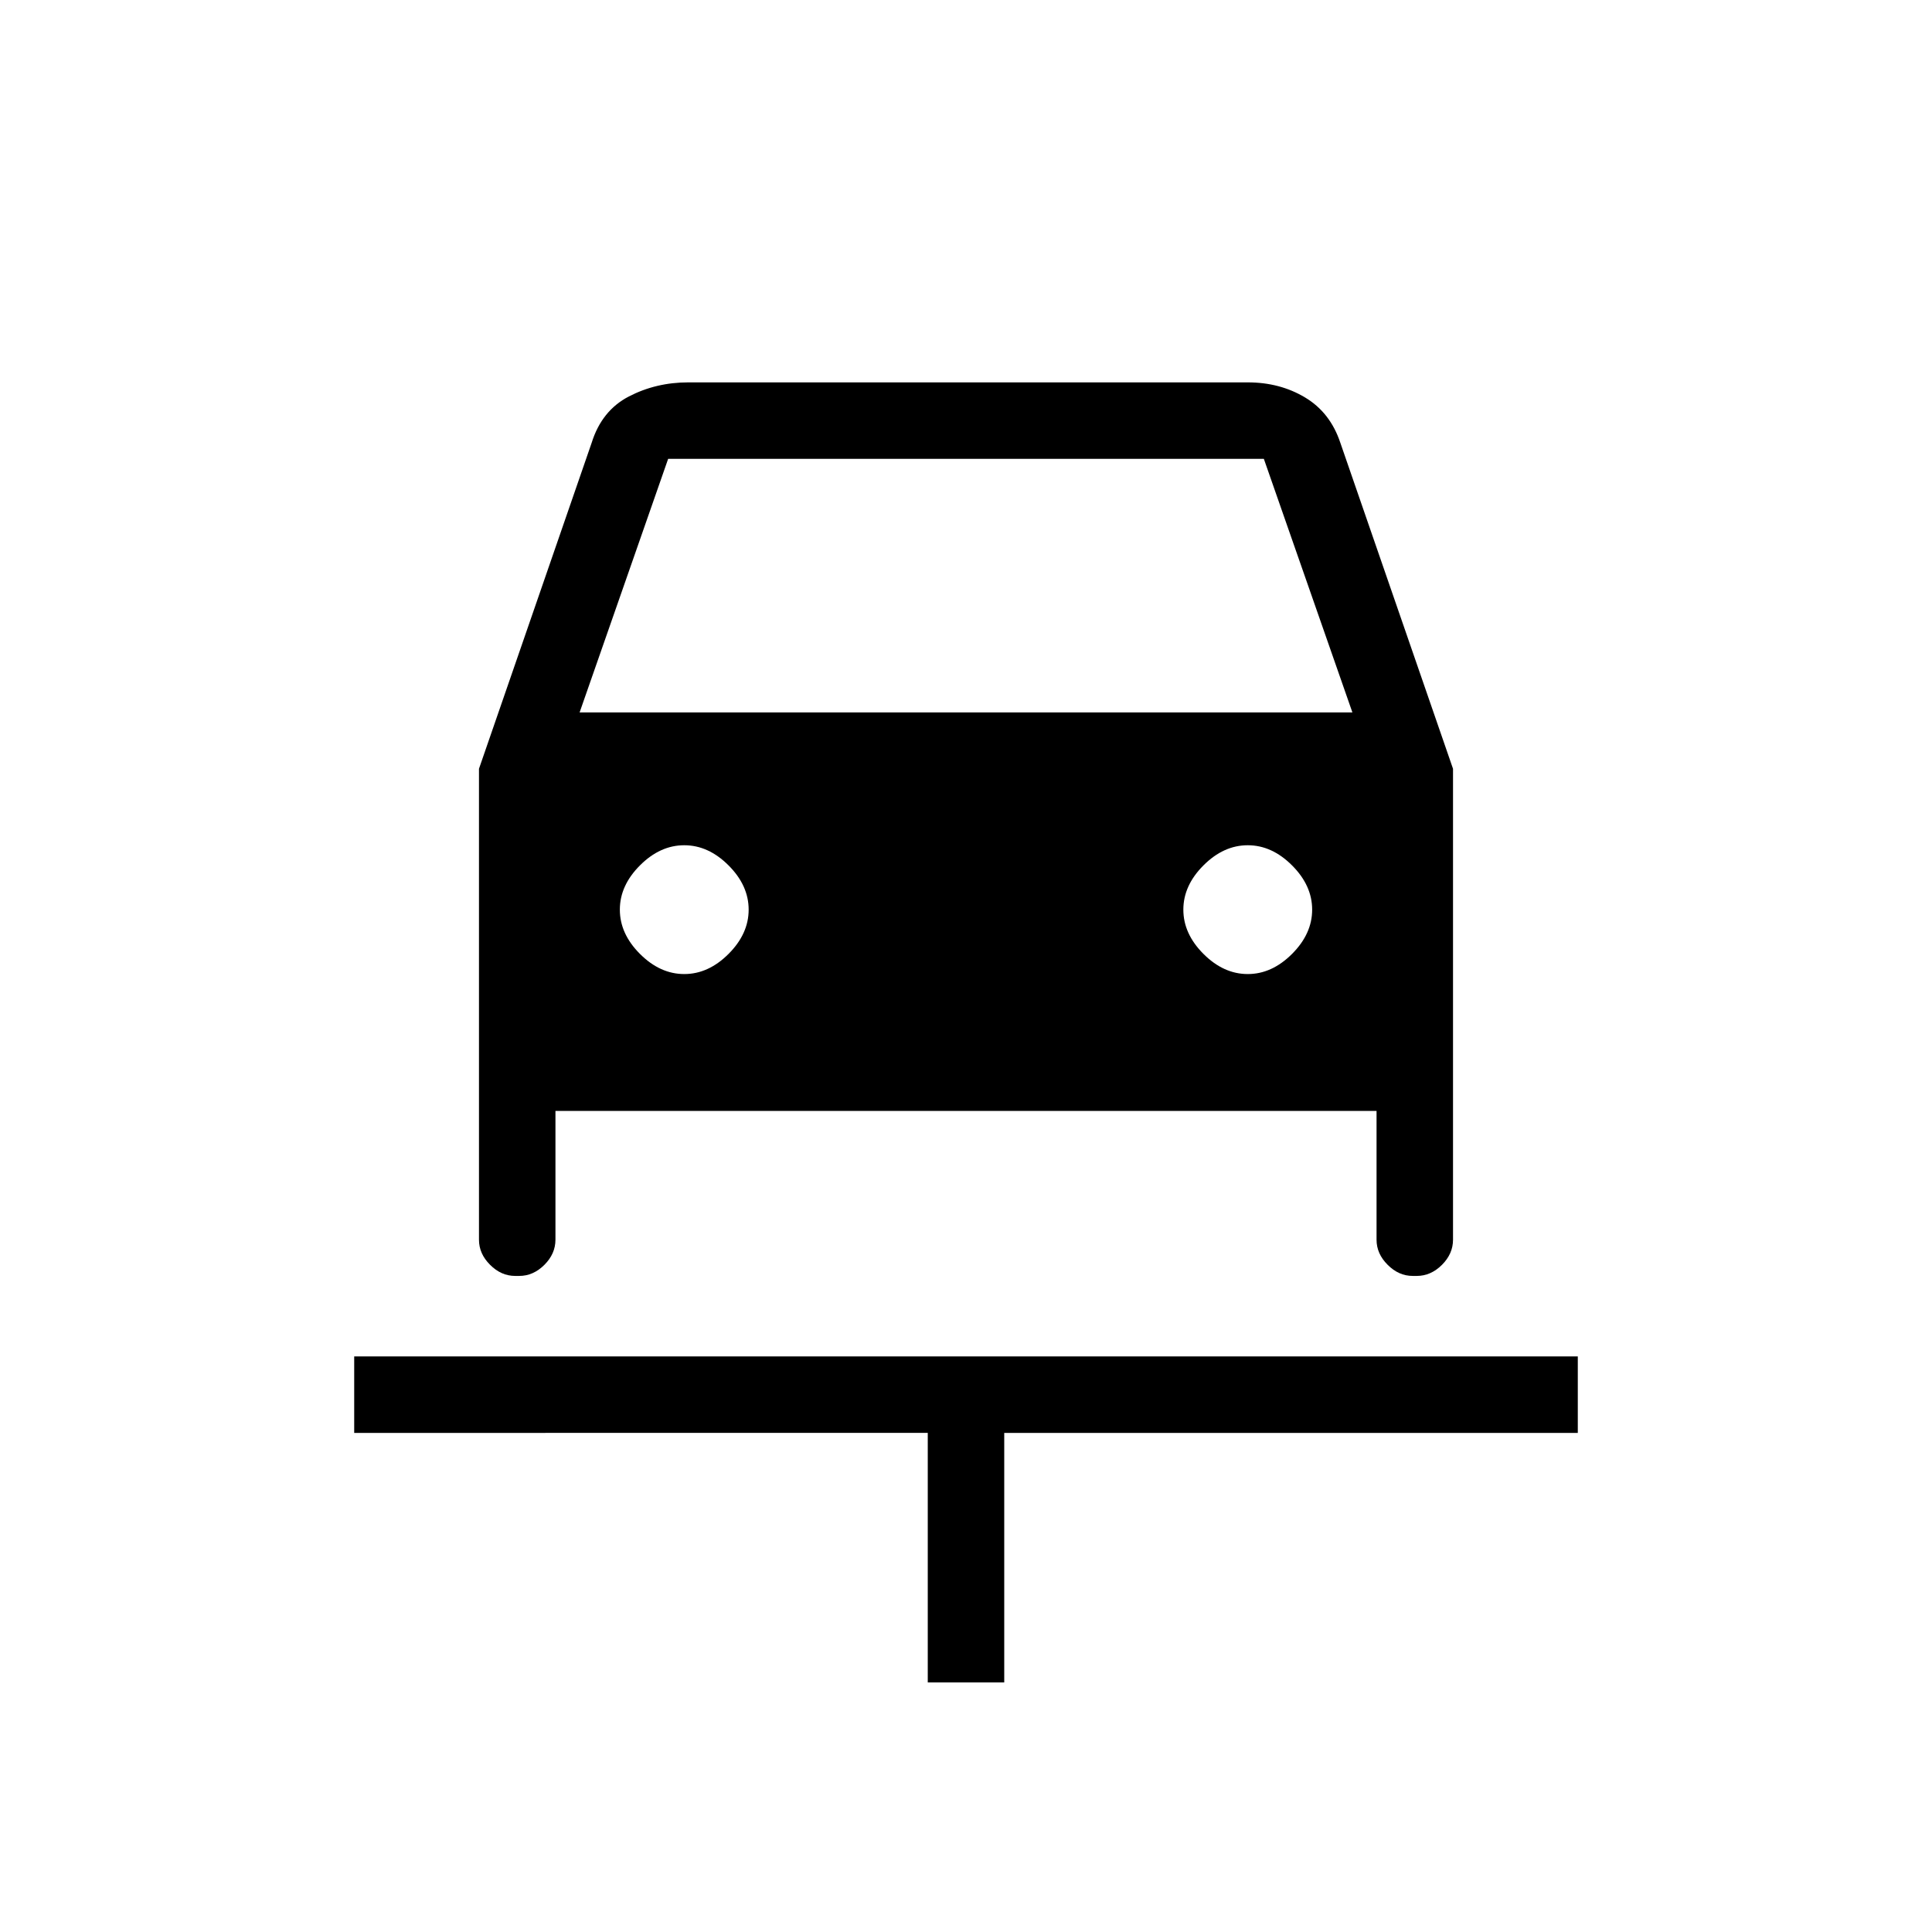 <svg xmlns="http://www.w3.org/2000/svg" height="24" width="24"><path d="M11.525 20.9v-3.1H4.4v-.95h15.2v.95h-7.125v3.1ZM8.5 12.1q.3 0 .55-.25.25-.25.25-.55 0-.3-.25-.55-.25-.25-.55-.25-.3 0-.55.25-.25.25-.25.55 0 .3.25.55.25.25.55.25Zm7 0q.3 0 .55-.25.25-.25.25-.55 0-.3-.25-.55-.25-.25-.55-.25-.3 0-.55.25-.25.25-.25.55 0 .3.25.55.25.25.55.25ZM5.95 9.55l1.4-4.05q.125-.4.462-.575.338-.175.738-.175h6.95q.4 0 .713.188.312.187.437.562l1.4 4.05v5.85q0 .175-.137.312-.138.138-.313.138h-.05q-.175 0-.312-.138-.138-.137-.138-.312v-1.6H6.9v1.6q0 .175-.137.312-.138.138-.313.138H6.4q-.175 0-.312-.138-.138-.137-.138-.312Zm1.25-.7h9.6L15.7 5.7H8.3Z"/></svg>